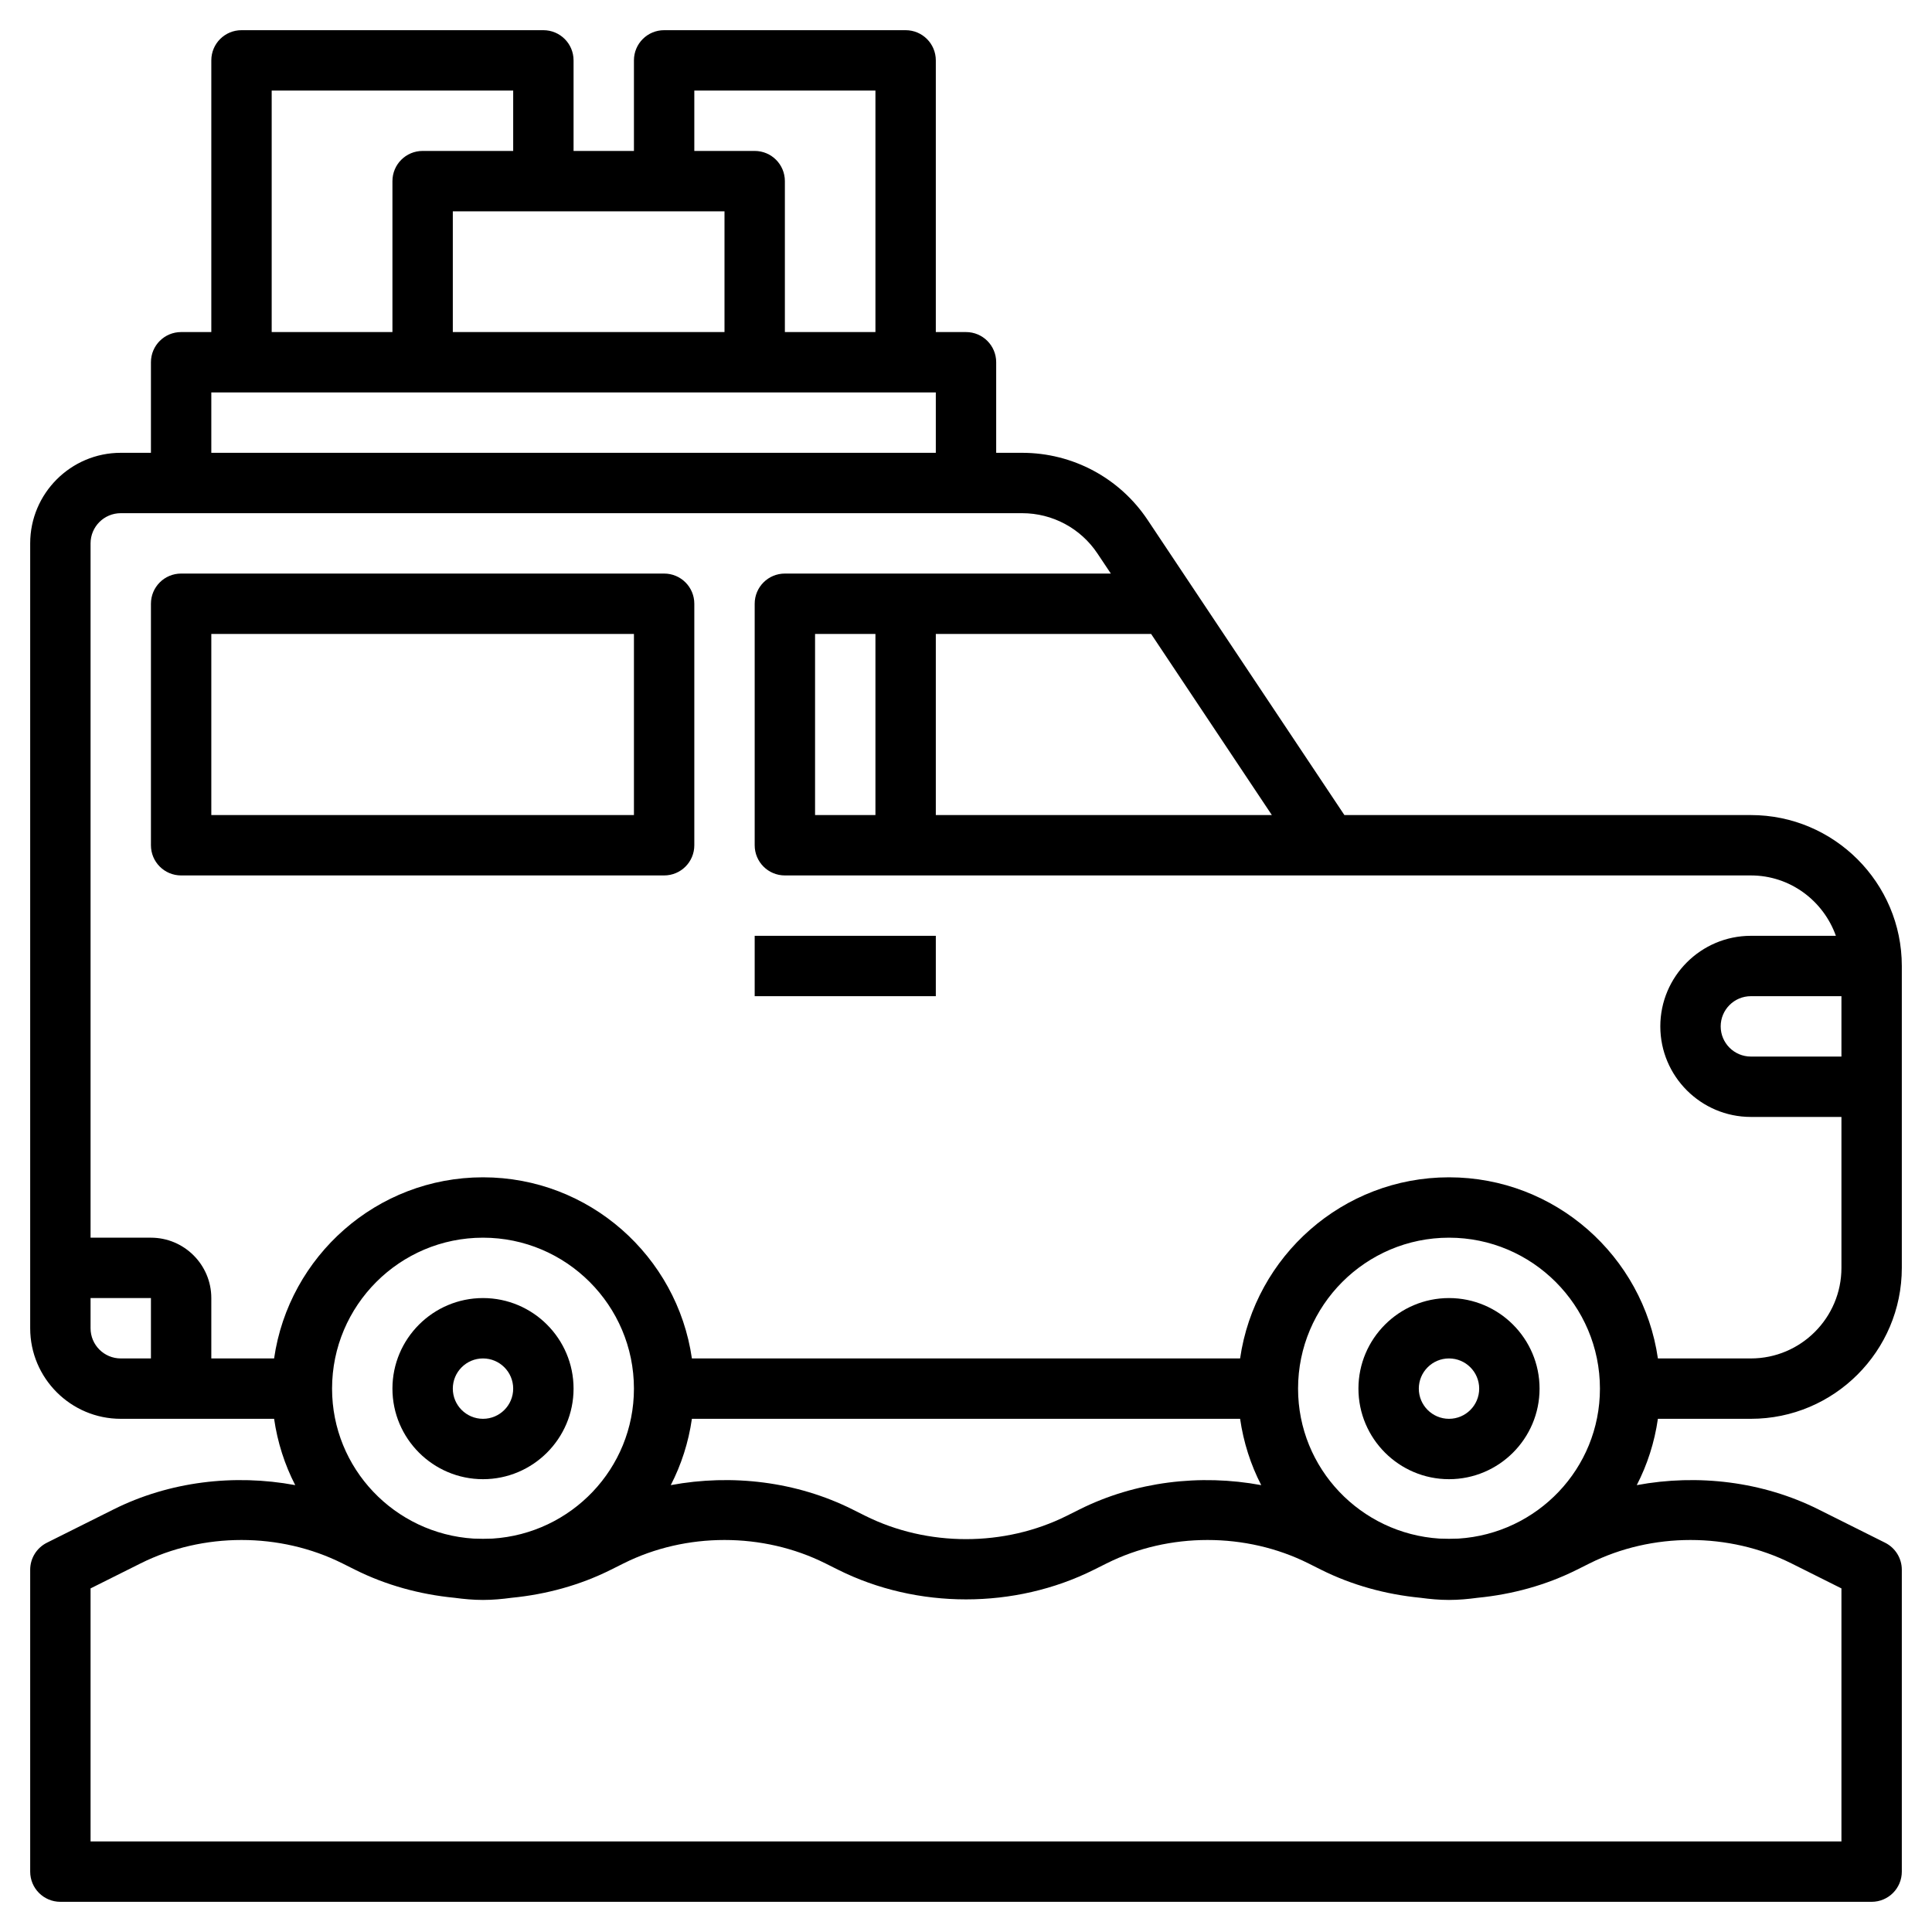 <svg id="Layer_3" enable-background="new 0 0 64 64" height="512" viewBox="0 0 64 64" width="512" xmlns="http://www.w3.org/2000/svg"><g><path d="m58 47c2.757 0 5-2.243 5-5v-10c0-2.757-2.243-5-5-5h-13.465l-6.516-9.773c-.929-1.395-2.484-2.227-4.16-2.227h-.859v-3c0-.553-.447-1-1-1h-1v-9c0-.553-.447-1-1-1h-8c-.553 0-1 .447-1 1v3h-2v-3c0-.553-.447-1-1-1h-10c-.553 0-1 .447-1 1v9h-1c-.553 0-1 .447-1 1v3h-1c-1.654 0-3 1.346-3 3v26c0 1.654 1.346 3 3 3h5.08c.113.781.351 1.521.7 2.197-2.025-.377-4.172-.119-6.016.803l-2.211 1.105c-.339.17-.553.516-.553.895v10c0 .553.447 1 1 1h60c.553 0 1-.447 1-1v-10c0-.379-.214-.725-.553-.895l-2.211-1.105c-1.844-.922-3.991-1.18-6.016-.803.349-.676.588-1.416.7-2.197zm3-12h-3c-.552 0-1-.448-1-1s.448-1 1-1h3zm-34-8v-6h2v6zm4-6h7.132l4 6h-11.132zm-8-18h6v8h-3v-5c0-.553-.447-1-1-1h-2zm1 8h-9v-4h9zm-15-8h8v2h-3c-.553 0-1 .447-1 1v5h-4zm-2 10h24v2h-24zm-3 4h29.859c1.005 0 1.938.499 2.496 1.336l.443.664h-10.798c-.553 0-1 .447-1 1v8c0 .553.447 1 1 1h18 14c1.302 0 2.402.839 2.816 2h-2.816c-1.654 0-3 1.346-3 3s1.346 3 3 3h3v5c0 1.654-1.346 3-3 3h-3.08c-.488-3.386-3.401-6-6.92-6s-6.432 2.614-6.92 6h-18.16c-.488-3.386-3.401-6-6.92-6s-6.432 2.614-6.92 6h-2.08v-2c0-1.103-.897-2-2-2h-2v-23c0-.552.448-1 1-1zm44.315 33.968c-.21.009-.419.009-.629 0-2.609-.166-4.686-2.319-4.686-4.968 0-2.757 2.243-5 5-5s5 2.243 5 5c0 2.649-2.077 4.802-4.685 4.968zm-32.63 0c-2.608-.166-4.685-2.319-4.685-4.968 0-2.757 2.243-5 5-5s5 2.243 5 5c0 2.649-2.077 4.802-4.685 4.968-.21.009-.42.009-.63 0zm7.235-3.968h18.16c.113.781.351 1.521.7 2.197-2.025-.376-4.172-.118-6.016.803l-.422.211c-2.066 1.033-4.617 1.033-6.684 0l-.422-.211c-1.844-.922-3.991-1.18-6.016-.803.349-.676.588-1.416.7-2.197zm-19.92-3v-1h2v2h-1c-.552 0-1-.448-1-1zm56.342 7.789 1.658.829v8.382h-58v-8.382l1.658-.829c2.066-1.033 4.617-1.033 6.684 0l.422.211c1.027.513 2.149.818 3.291.929.31.042.624.071.945.071s.635-.029.945-.071c1.142-.111 2.264-.415 3.291-.929l.422-.211c2.066-1.033 4.617-1.033 6.684 0l.422.211c2.619 1.309 5.854 1.309 8.473 0l.422-.211c2.066-1.033 4.617-1.033 6.684 0l.421.211c1.027.513 2.149.818 3.291.929.31.042.624.071.945.071s.635-.029.945-.071c1.142-.111 2.264-.415 3.291-.929l.422-.211c2.067-1.033 4.617-1.033 6.684 0z"/><path d="m6 29h16c.553 0 1-.447 1-1v-8c0-.553-.447-1-1-1h-16c-.553 0-1 .447-1 1v8c0 .553.447 1 1 1zm1-8h14v6h-14z"/><path d="m25 31h6v2h-6z"/><path d="m16 43c-1.654 0-3 1.346-3 3s1.346 3 3 3 3-1.346 3-3-1.346-3-3-3zm0 4c-.552 0-1-.448-1-1s.448-1 1-1 1 .448 1 1-.448 1-1 1z"/><path d="m48 43c-1.654 0-3 1.346-3 3s1.346 3 3 3 3-1.346 3-3-1.346-3-3-3zm0 4c-.552 0-1-.448-1-1s.448-1 1-1 1 .448 1 1-.448 1-1 1z"/></g></svg>